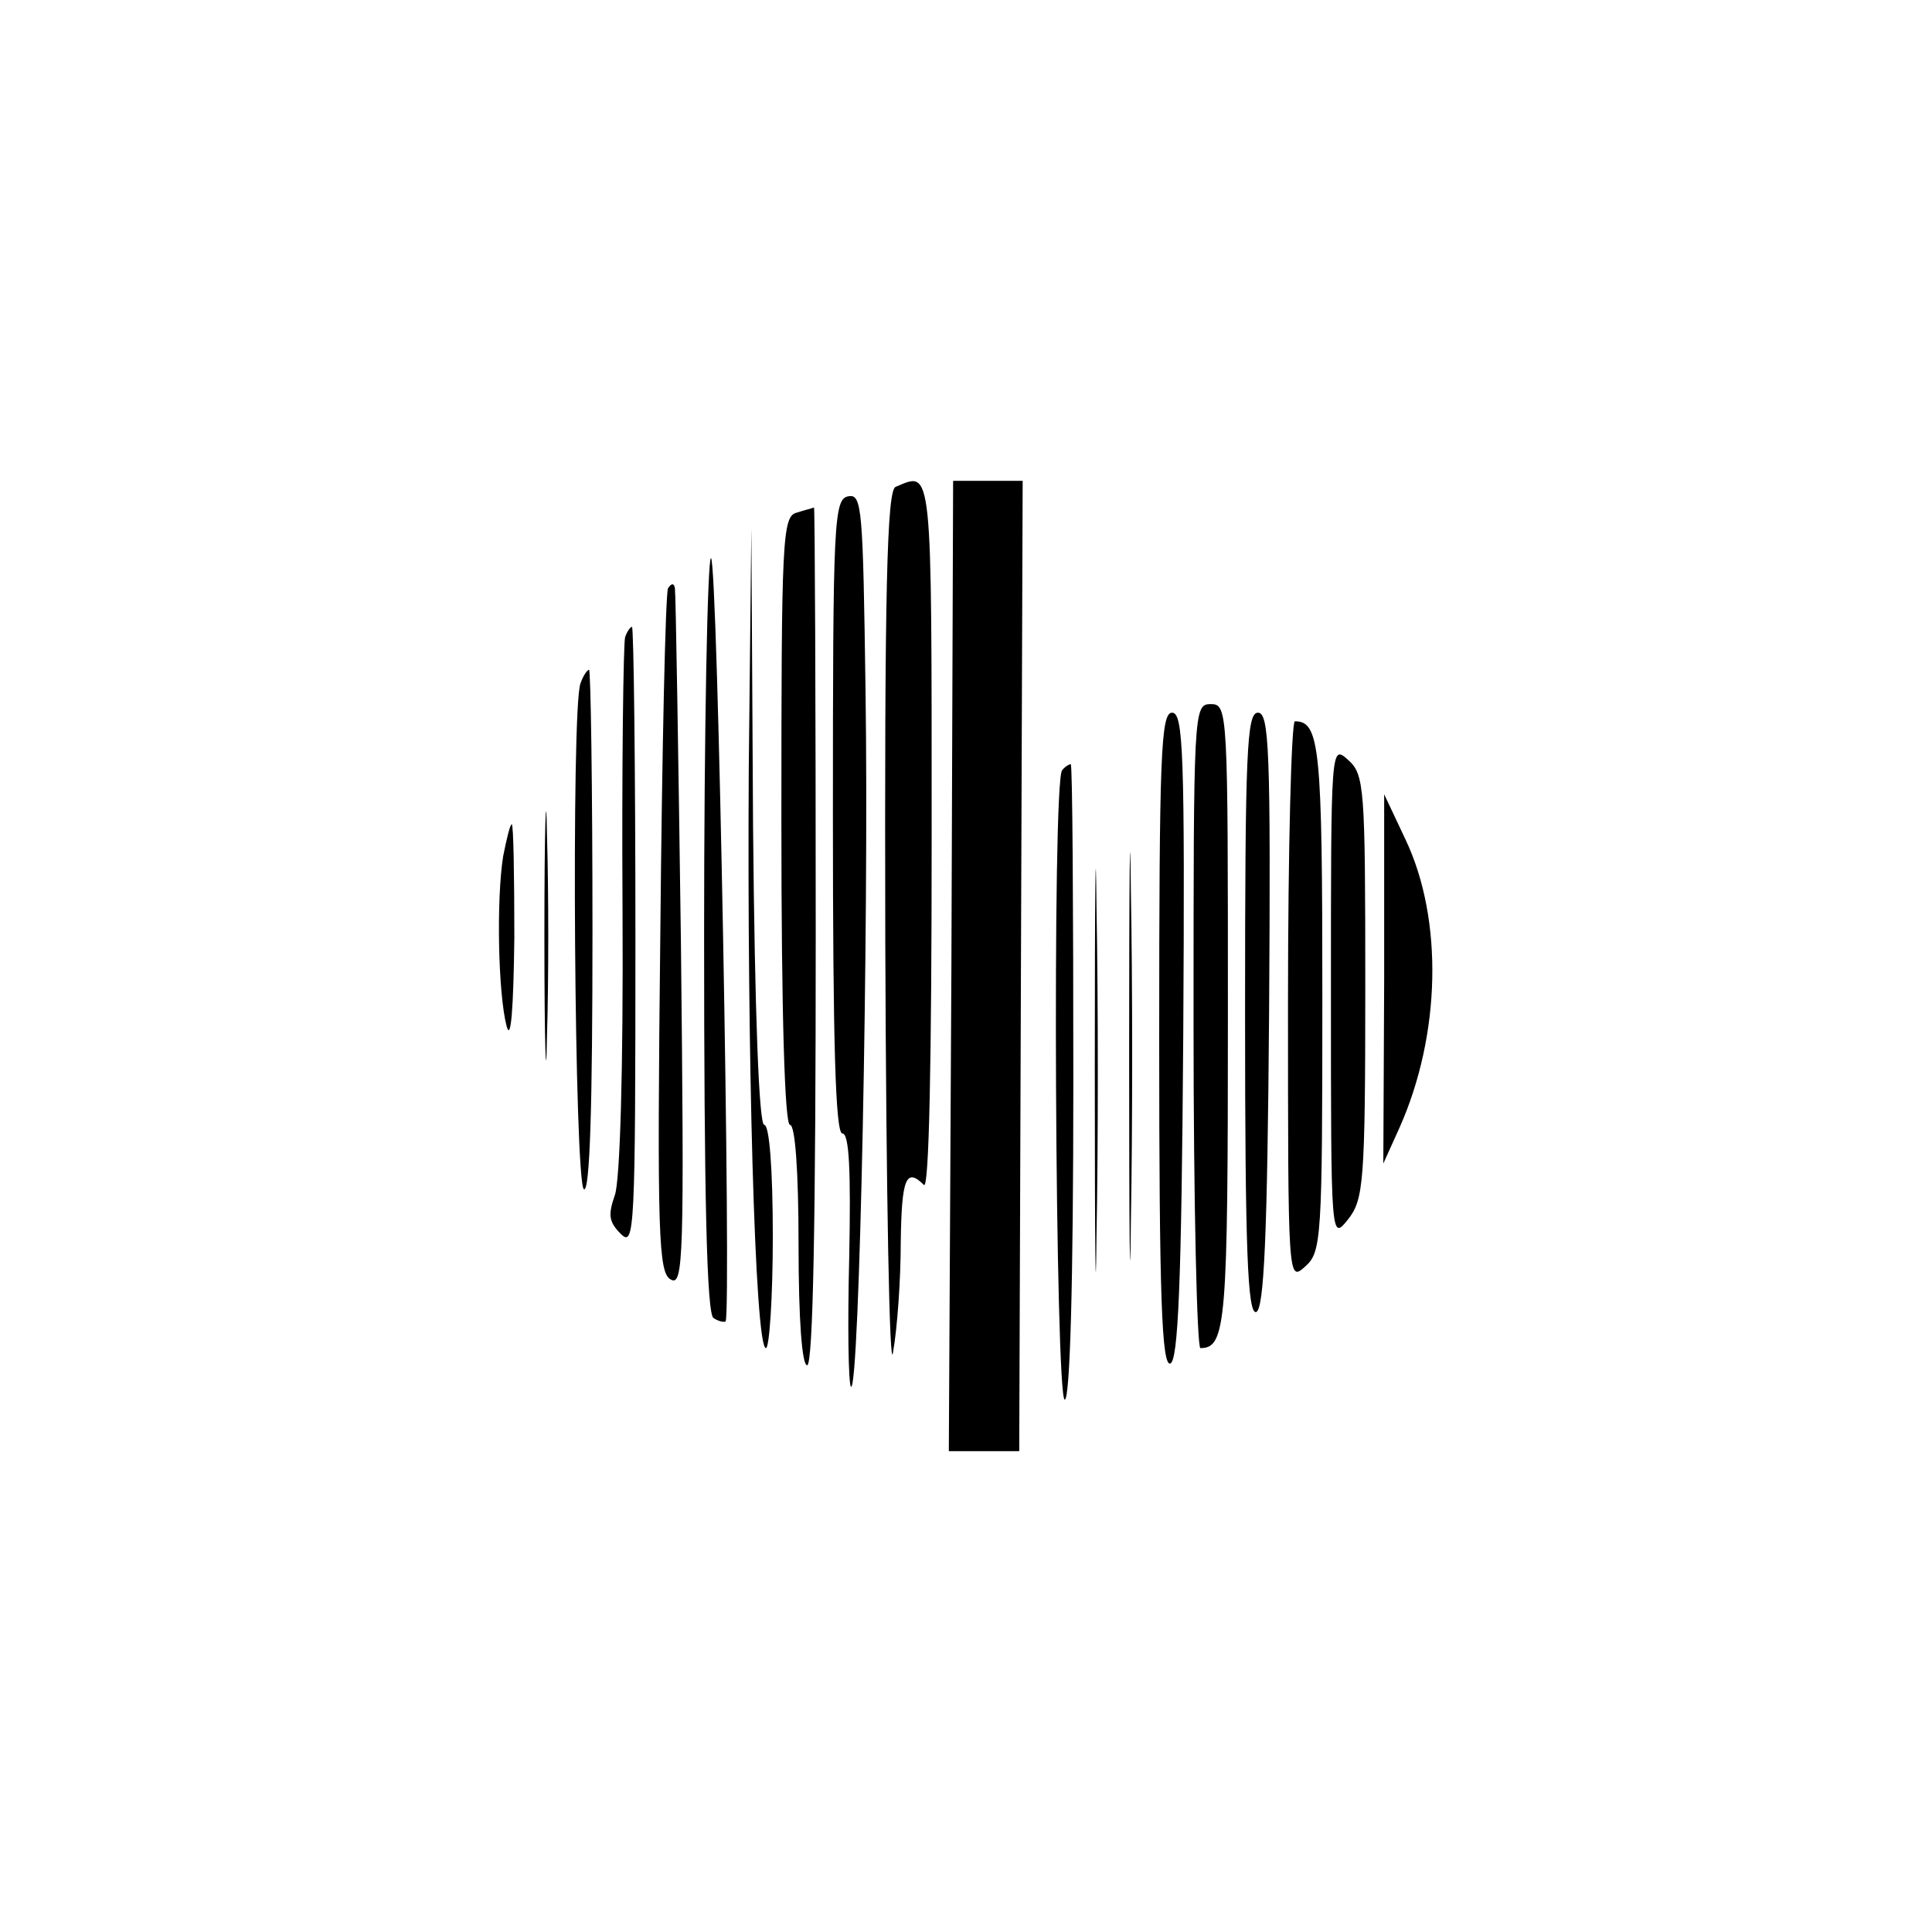 <?xml version="1.0" standalone="no"?>
<!DOCTYPE svg PUBLIC "-//W3C//DTD SVG 20010904//EN"
 "http://www.w3.org/TR/2001/REC-SVG-20010904/DTD/svg10.dtd">
<svg version="1.0" xmlns="http://www.w3.org/2000/svg"
 width="225pt" height="225pt" viewBox="0 0 225 225"
 preserveAspectRatio="xMidYMid meet">

<g transform="translate(0,225) scale(0.1,-0.1)"
fill="#000000" stroke="none">
<path d="M1043 1683 c-10 -4 -13 -118 -12 -531 1 -293 5 -505 9 -477 5 28 9
85 9 128 1 74 6 88 27 67 6 -6 9 144 9 405 0 439 1 426 -42 408z"/>
<path d="M1108 1125 l-3 -565 41 0 41 0 2 565 2 565 -40 0 -41 0 -2 -565z"/>
<path d="M988 1672 c-17 -3 -18 -29 -18 -373 0 -264 3 -369 11 -369 8 0 10
-43 8 -144 -2 -79 -1 -147 2 -151 10 -9 21 540 17 810 -3 213 -4 230 -20 227z"/>
<path d="M928 1653 c-17 -4 -18 -30 -18 -359 0 -229 4 -354 10 -354 6 0 10
-53 10 -140 0 -87 4 -140 10 -140 7 0 10 173 10 500 0 275 -1 499 -2 499 -2
-1 -11 -3 -20 -6z"/>
<path d="M872 1354 c-2 -327 7 -674 20 -674 4 0 8 59 8 130 0 79 -4 130 -10
130 -6 0 -11 127 -13 348 l-2 347 -3 -281z"/>
<path d="M820 1161 c0 -301 3 -442 11 -446 6 -4 12 -5 14 -4 7 8 -9 889 -17
889 -4 0 -8 -198 -8 -439z"/>
<path d="M778 1565 c-3 -6 -7 -187 -9 -403 -4 -353 -2 -394 12 -402 15 -9 16
25 12 393 -3 221 -6 406 -7 412 -1 6 -4 6 -8 0z"/>
<path d="M728 1508 c-2 -7 -4 -150 -3 -318 1 -188 -3 -316 -9 -332 -8 -23 -7
-31 7 -45 16 -16 17 3 17 345 0 199 -2 362 -4 362 -2 0 -6 -6 -8 -12z"/>
<path d="M676 1454 c-11 -28 -7 -582 4 -589 7 -4 10 98 10 299 0 168 -2 306
-4 306 -2 0 -7 -7 -10 -16z"/>
<path d="M1390 1055 c0 -206 4 -375 8 -375 30 0 32 29 32 387 0 356 0 363 -20
363 -20 0 -20 -7 -20 -375z"/>
<path d="M1350 1039 c0 -300 3 -380 13 -377 9 4 13 91 15 381 2 331 0 377 -13
377 -13 0 -15 -48 -15 -381z"/>
<path d="M1450 1069 c0 -276 3 -350 13 -347 9 4 13 85 15 351 2 304 0 347 -13
347 -13 0 -15 -44 -15 -351z"/>
<path d="M1500 1083 c0 -325 0 -326 20 -308 19 17 20 31 20 315 0 290 -3 320
-32 320 -4 0 -8 -147 -8 -327z"/>
<path d="M1315 1020 c0 -212 1 -298 2 -193 2 106 2 280 0 385 -1 106 -2 20 -2
-192z"/>
<path d="M634 1160 c0 -129 2 -182 3 -117 2 64 2 170 0 235 -1 64 -3 11 -3
-118z"/>
<path d="M1275 1005 c0 -209 1 -296 2 -193 2 103 2 274 0 380 -1 106 -2 22 -2
-187z"/>
<path d="M1550 1094 c0 -289 0 -289 20 -264 18 23 20 42 20 271 0 233 -1 247
-20 264 -20 18 -20 17 -20 -271z"/>
<path d="M1237 1353 c-12 -11 -8 -733 3 -733 6 0 10 130 10 370 0 204 -1 370
-3 370 -2 0 -7 -3 -10 -7z"/>
<path d="M1612 1110 l-1 -215 19 42 c48 108 51 242 7 335 l-25 53 0 -215z"/>
<path d="M586 1253 c-8 -50 -6 -160 4 -198 5 -19 8 20 9 103 0 72 -1 132 -3
132 -2 0 -6 -17 -10 -37z"/>
</g>
</svg>
